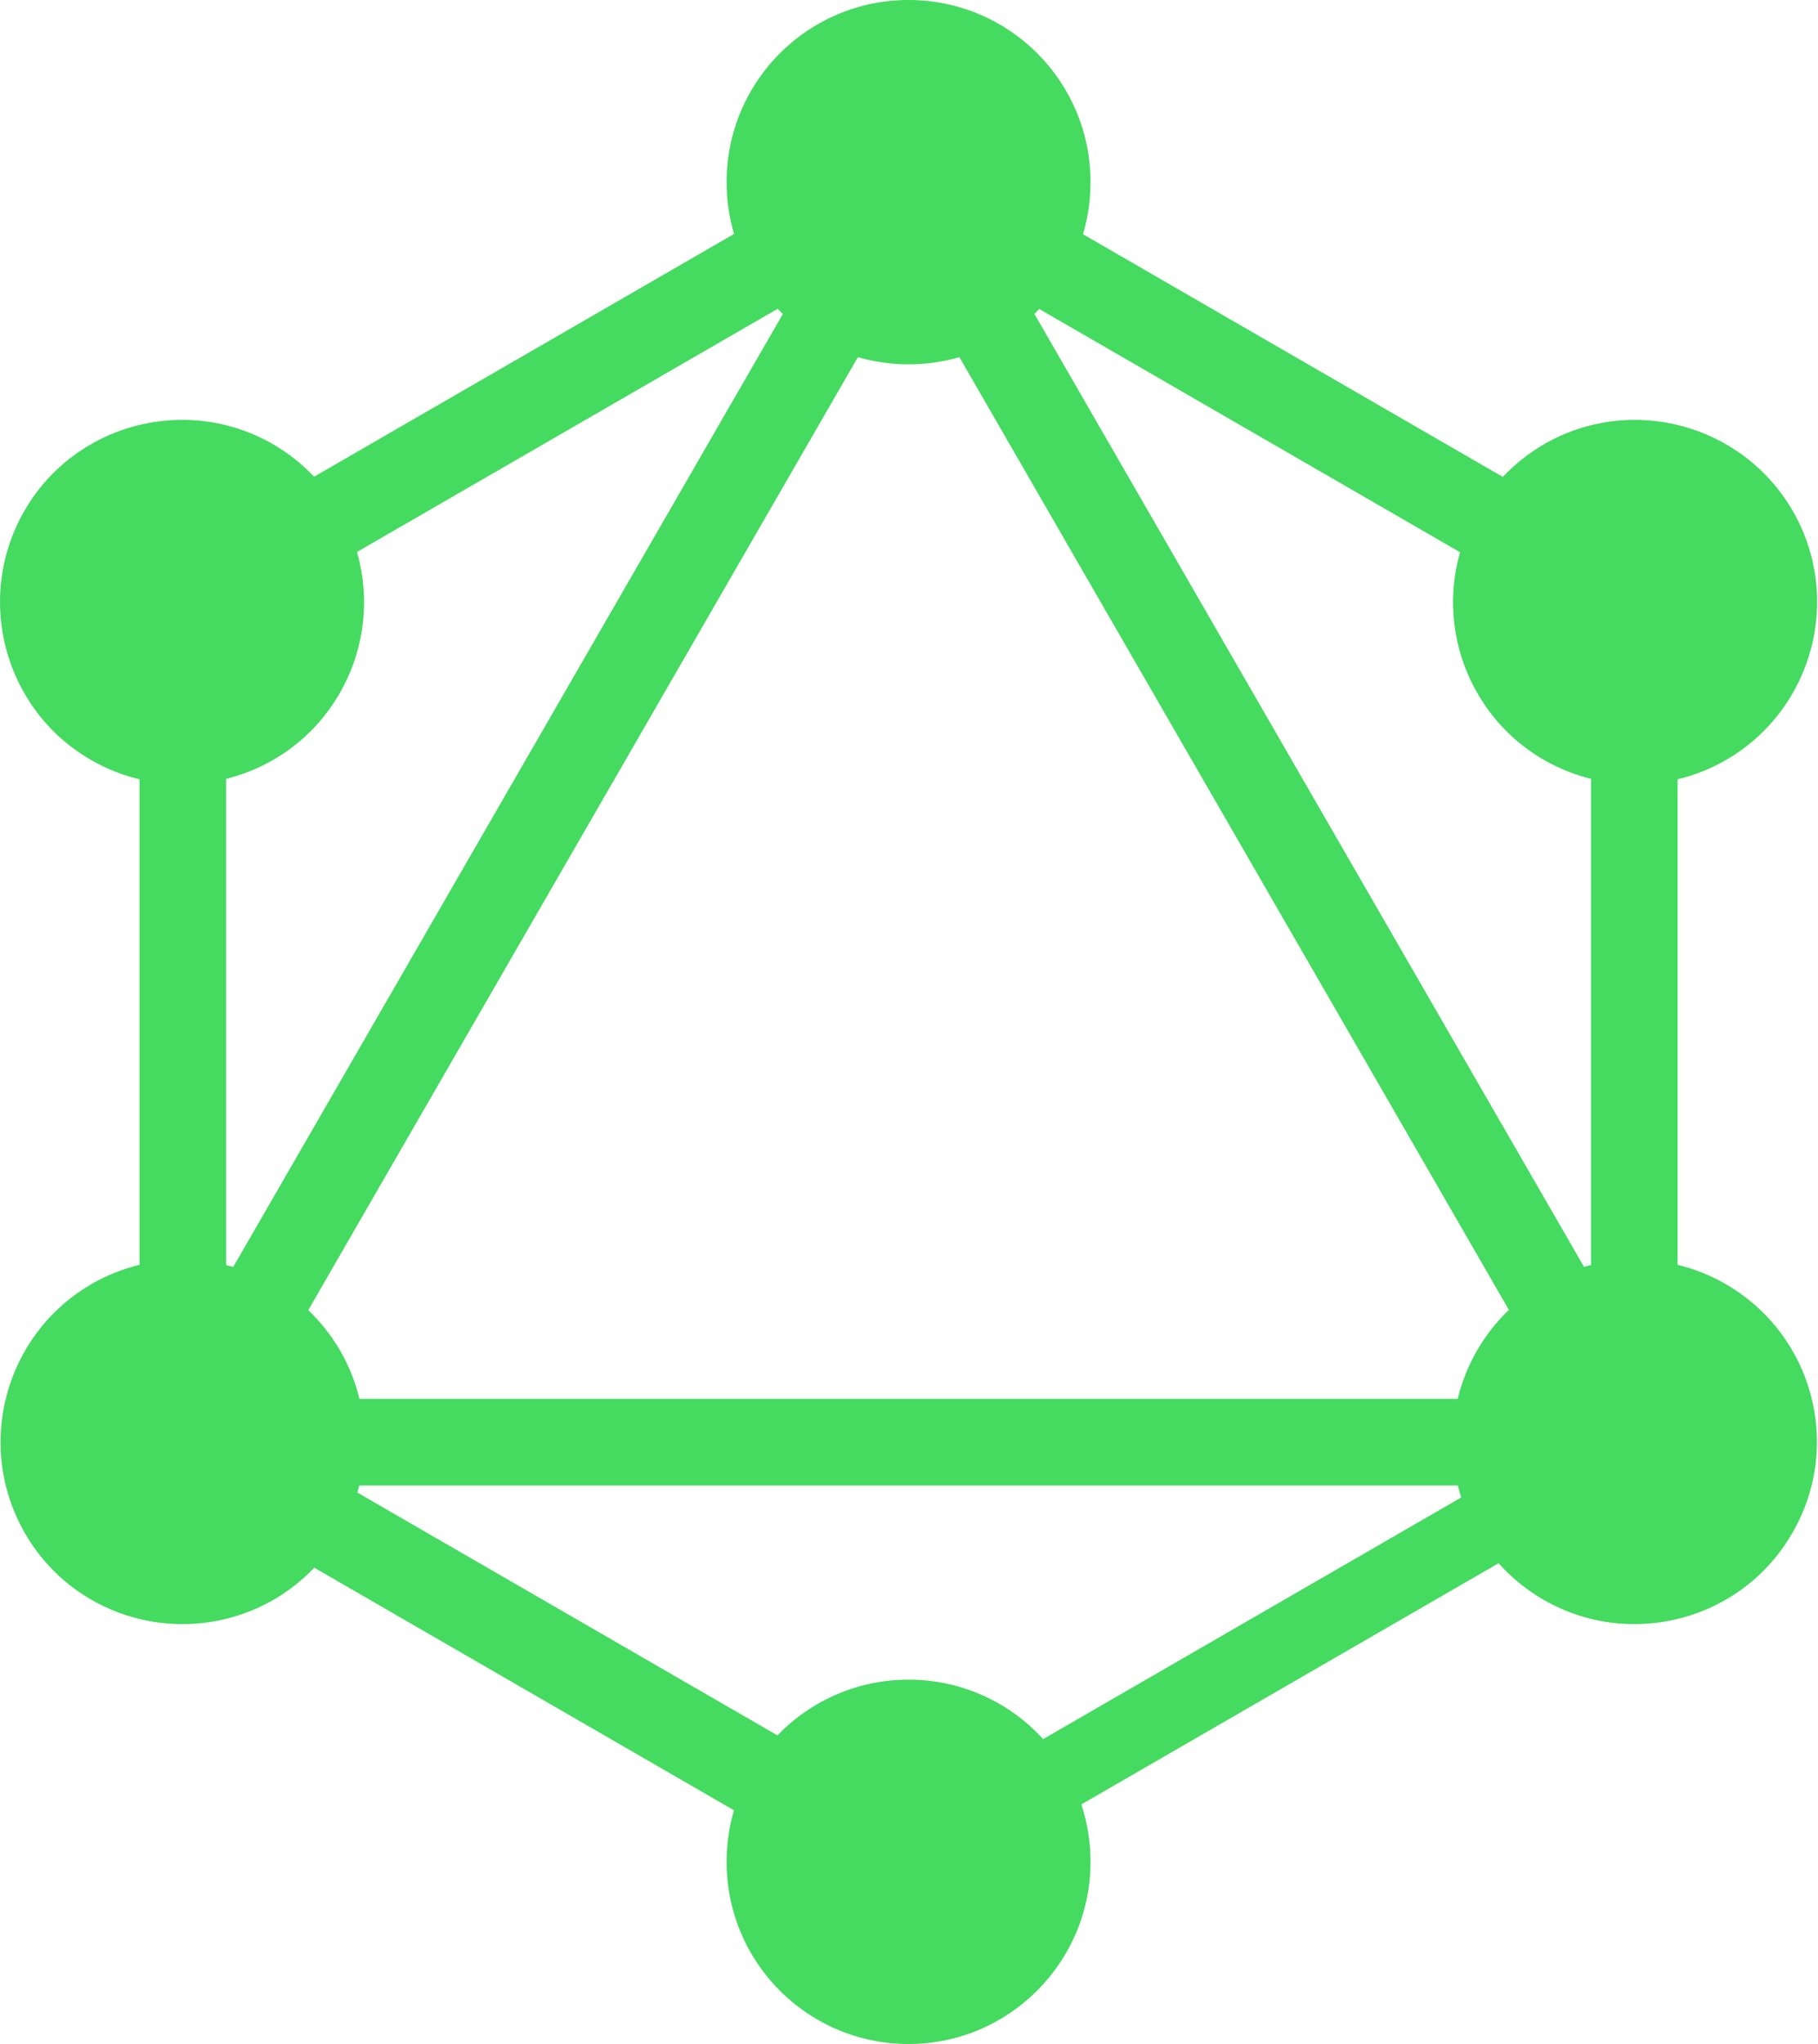 <?xml version="1.0" encoding="UTF-8"?>
<svg width="89px" height="100px" viewBox="0 0 89 100" version="1.1" xmlns="http://www.w3.org/2000/svg" xmlns:xlink="http://www.w3.org/1999/xlink">
    <!-- Generator: sketchtool 53.2 (72643) - https://sketchapp.com -->
    <title>A7265545-5C5A-4426-B531-ABC03FFC763D</title>
    <desc>Created with sketchtool.</desc>
    <g id="Page-1" stroke="none" stroke-width="1" fill="none" fill-rule="evenodd">
        <g id="Desktop-HD-Copy-2" transform="translate(-800, -5286)" fill="#45DA60">
            <g id="graphql" transform="translate(800, 5286)">
                <path d="M53.018,11.46 L73.571,23.332 C74.164,22.704 74.845,22.165 75.592,21.731 C79.855,19.28 85.291,20.735 87.767,25 C90.218,29.265 88.763,34.704 84.5,37.181 C83.758,37.608 82.959,37.927 82.126,38.126 L82.126,61.88 C82.95,62.08 83.741,62.396 84.475,62.819 C88.763,65.296 90.218,70.735 87.742,75 C85.291,79.264 79.829,80.72 75.567,78.269 C74.741,77.795 73.997,77.19 73.364,76.479 L52.936,88.279 C53.235,89.185 53.387,90.133 53.386,91.088 C53.386,95.991 49.405,100 44.478,100 C39.552,100 35.571,96.016 35.571,91.088 C35.571,90.212 35.696,89.365 35.931,88.566 L15.384,76.697 C14.797,77.313 14.126,77.842 13.39,78.269 C9.102,80.72 3.665,79.264 1.215,75 C-1.235,70.735 0.22,65.296 4.482,62.819 C5.216,62.396 6.007,62.08 6.83,61.879 L6.83,38.126 C5.998,37.927 5.198,37.608 4.457,37.181 C0.194,34.729 -1.261,29.265 1.19,25 C3.64,20.735 9.102,19.28 13.364,21.731 C14.108,22.162 14.785,22.698 15.376,23.322 L35.935,11.446 C35.692,10.624 35.57,9.77 35.571,8.912 C35.571,3.984 39.552,0 44.478,0 C49.405,0 53.386,3.984 53.386,8.912 C53.386,9.798 53.258,10.653 53.018,11.46 Z M50.877,15.118 L71.478,27.018 C70.816,29.336 71.121,31.824 72.325,33.912 C73.579,36.095 75.622,37.542 77.89,38.105 L77.89,61.888 C77.774,61.916 77.659,61.947 77.545,61.98 L50.638,15.356 C50.719,15.278 50.799,15.199 50.877,15.118 L50.877,15.118 Z M38.325,15.361 L11.418,61.985 C11.302,61.951 11.185,61.92 11.067,61.891 L11.067,38.105 C13.335,37.542 15.377,36.095 16.631,33.912 C17.838,31.819 18.142,29.326 17.475,27.005 L38.07,15.108 C38.153,15.194 38.238,15.278 38.325,15.361 L38.325,15.361 Z M46.967,17.473 L73.868,64.086 C73.252,64.674 72.723,65.348 72.3,66.088 C71.877,66.822 71.561,67.613 71.361,68.437 L17.597,68.437 C17.397,67.613 17.08,66.822 16.657,66.088 C16.232,65.354 15.705,64.684 15.091,64.098 L41.997,17.475 C42.804,17.707 43.639,17.825 44.478,17.824 C45.343,17.824 46.178,17.702 46.967,17.473 Z M51.066,85.084 L71.534,73.261 C71.472,73.068 71.418,72.873 71.369,72.676 L17.585,72.676 C17.557,72.792 17.526,72.906 17.493,73.021 L38.061,84.902 C39.739,83.156 42.057,82.171 44.478,82.176 C46.986,82.171 49.379,83.227 51.066,85.084 L51.066,85.084 Z" id="Shape"></path>
            </g>
        </g>
    </g>
</svg>